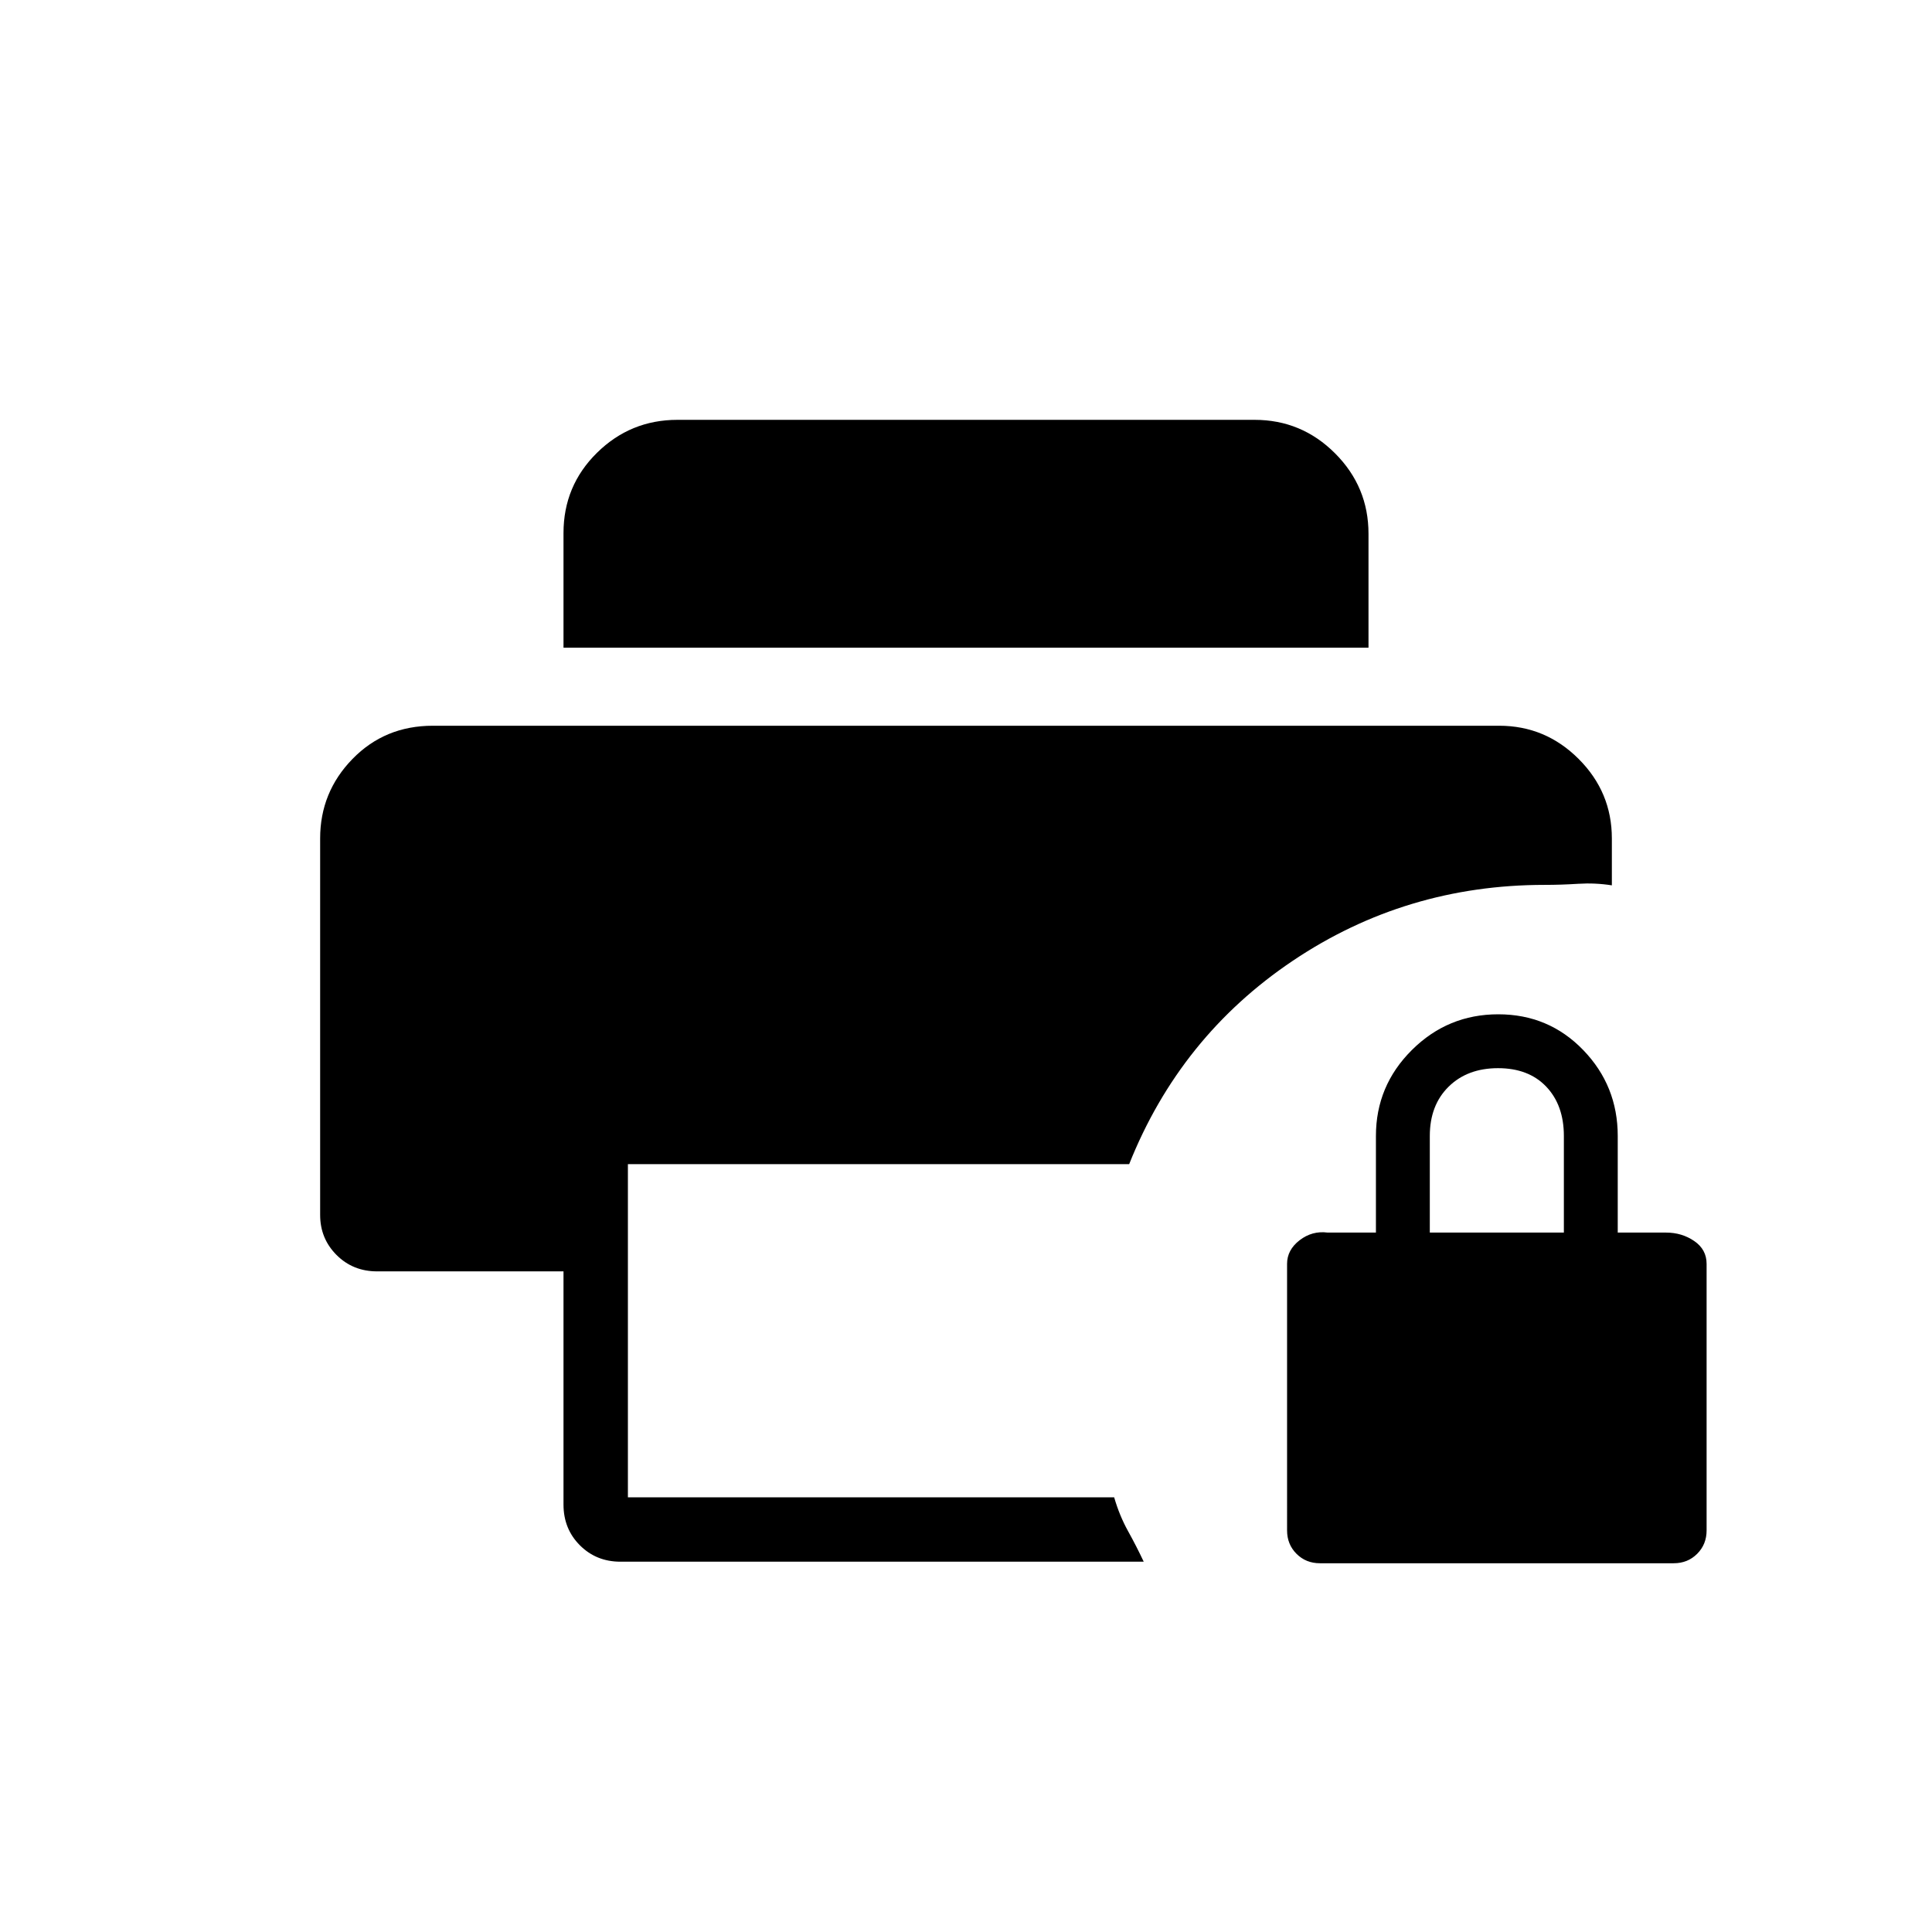 <svg xmlns="http://www.w3.org/2000/svg" height="20" viewBox="0 -960 960 960" width="20"><path d="M655.846-183.231q-6.931 0-11.619-4.688t-4.688-11.619V-332q0-6.923 6.23-11.731 6.231-4.807 13.923-3.807h24v-48q0-24.941 17.853-42.701Q719.398-456 744.469-456q25.07 0 42.224 17.761 17.153 17.76 17.153 42.701v48h24q7.893 0 14.024 4.207Q848-339.123 848-332v132.462q0 6.931-4.688 11.619-4.689 4.688-11.619 4.688H655.846Zm54.616-164.307h66.615v-48q0-15.3-8.751-24.497-8.751-9.196-23.961-9.196-15.211 0-24.557 9.196-9.346 9.197-9.346 24.497v48ZM308.307-184q-12.03 0-20.169-8.157Q280-200.314 280-212.373v-115.889h-92.616q-12.031 0-20.169-8.157-8.138-8.158-8.138-19.888v-187.078q0-23 16.077-39.5t39.923-16.5h529.846q23 0 39.5 16.5t16.5 39.5v23.308q-8.268-1.308-16.756-.769-8.487.538-16.629.538-69 0-125.077 37.654t-81.384 101.116H312V-216h241.615q2.636 9.102 6.895 16.782 4.259 7.68 7.798 15.218H308.307ZM280-638.154v-56.964q0-23.498 16.631-39.882 16.63-16.385 39.984-16.385h286.77q23.354 0 39.984 16.631Q680-718.123 680-694.77v56.616H280Z"/></svg>